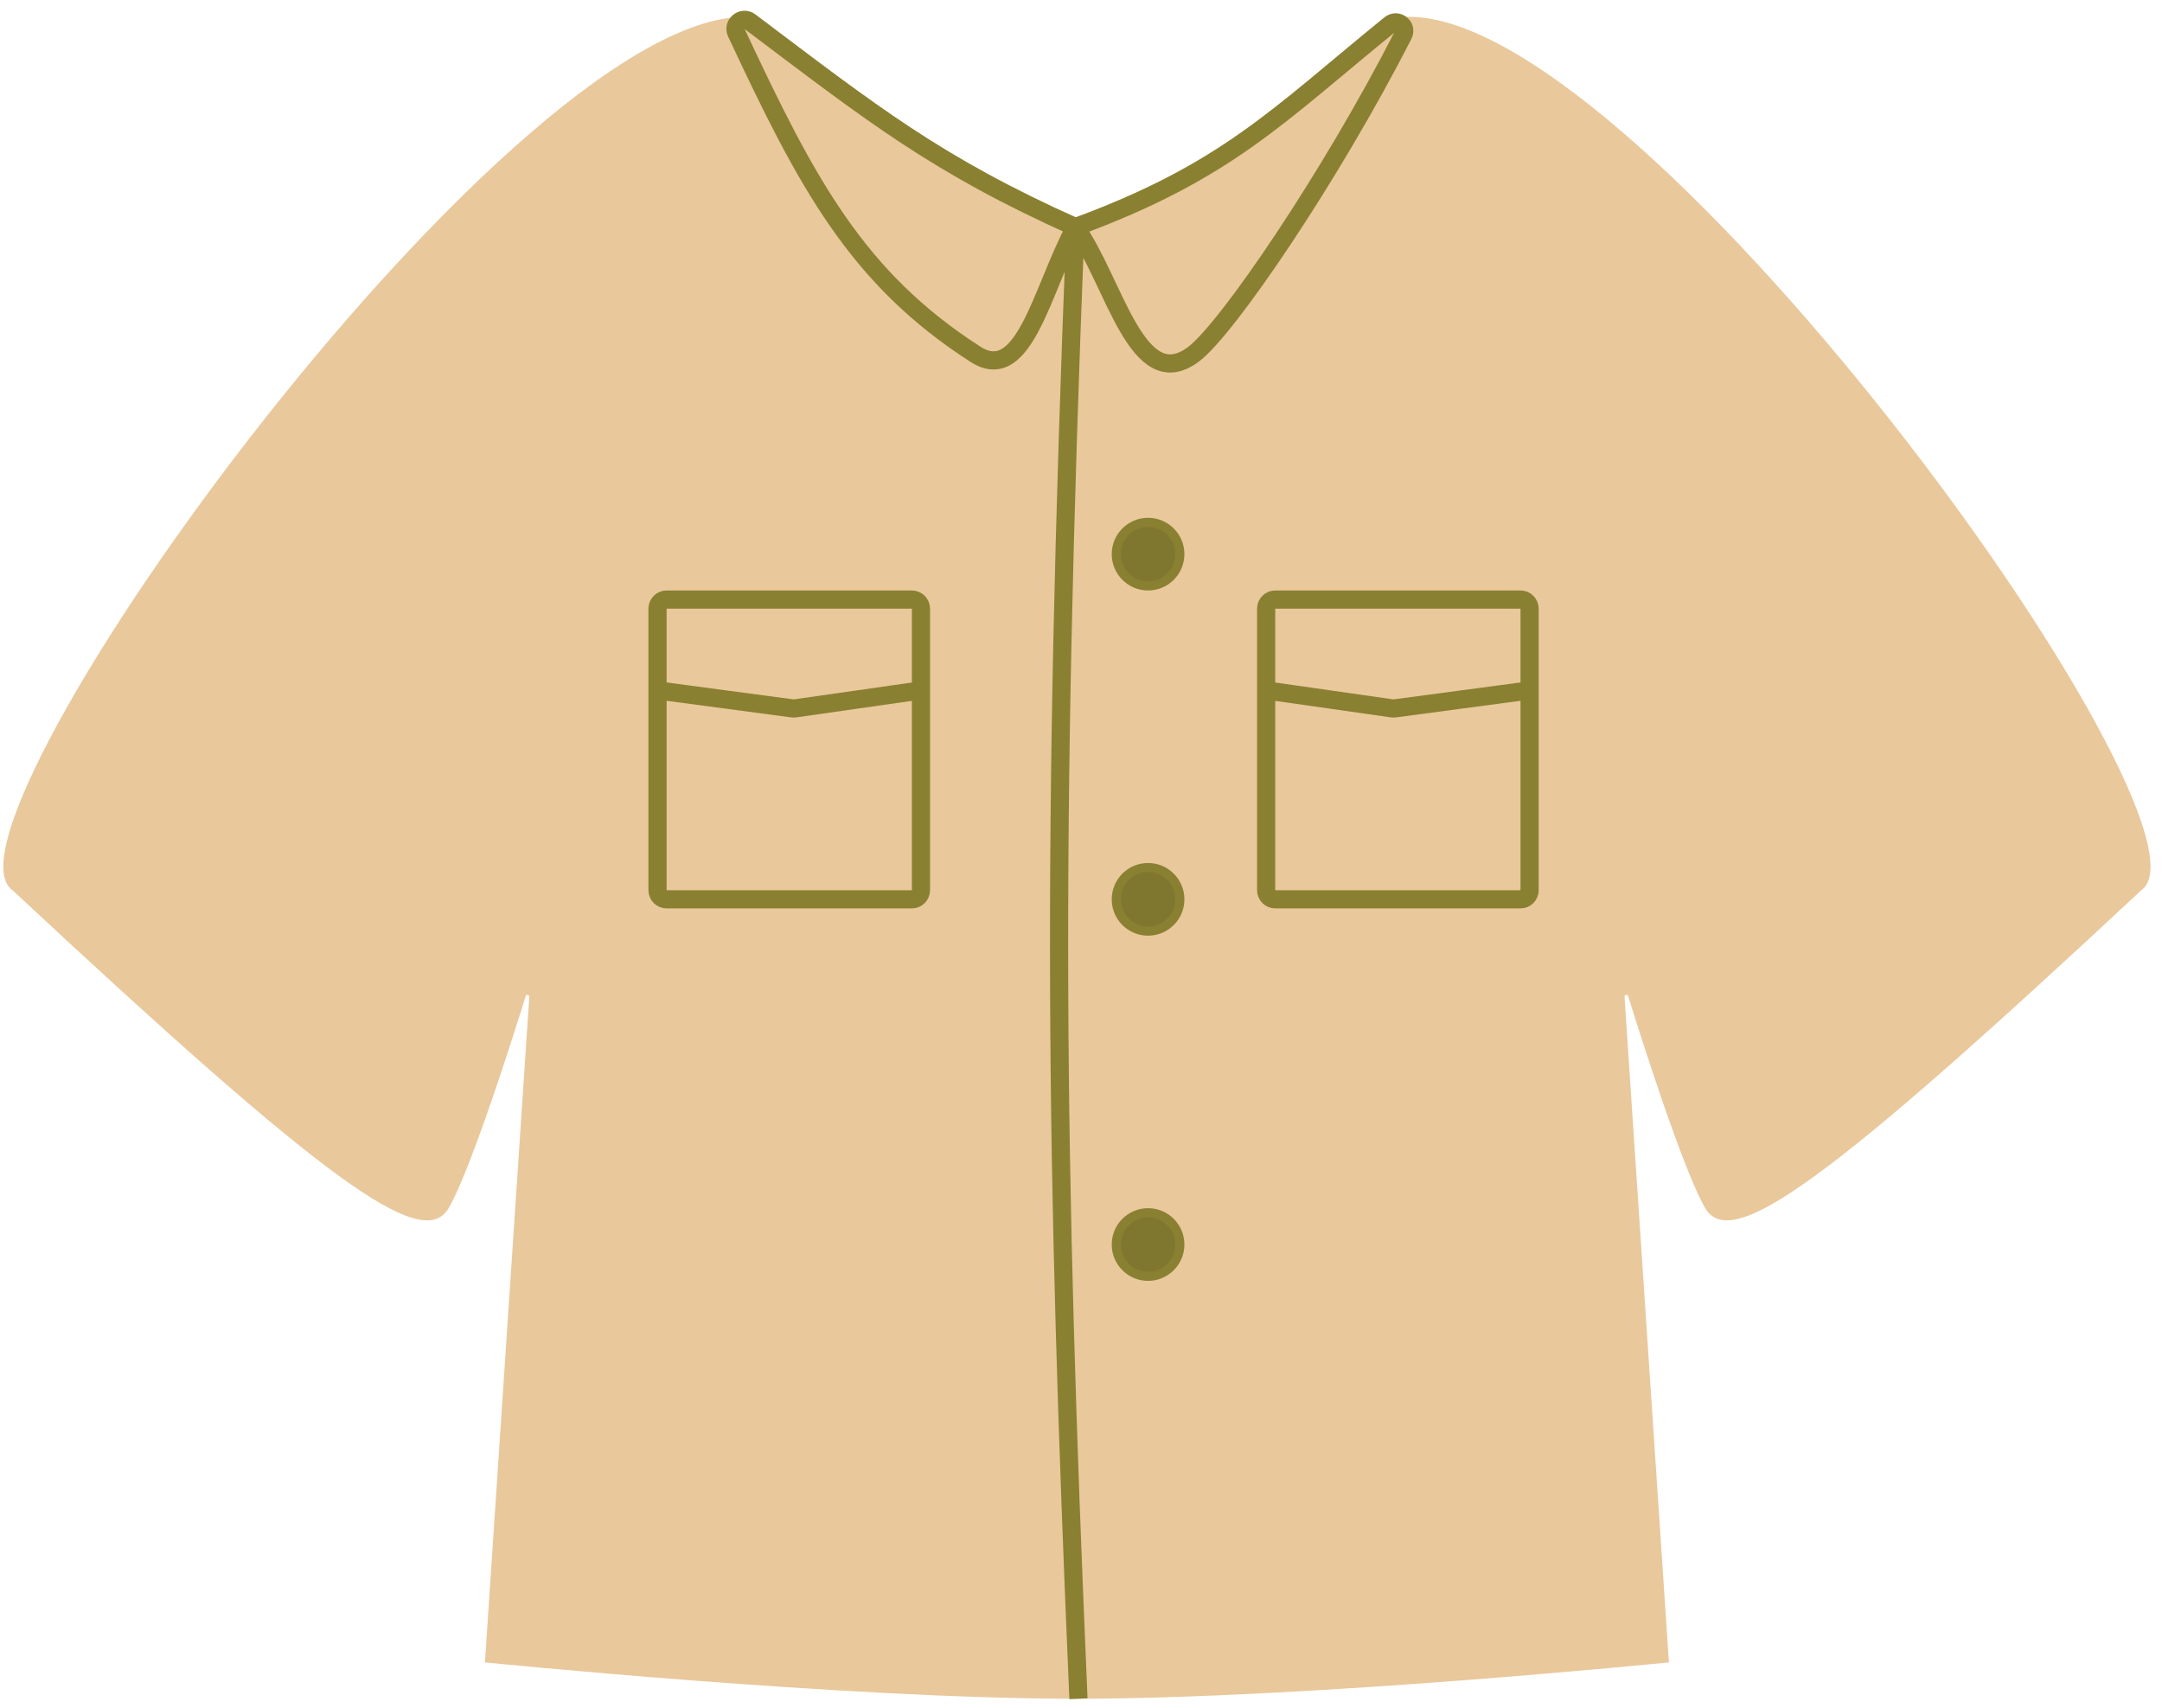 <svg width="119" height="94" viewBox="0 0 119 94" fill="none" xmlns="http://www.w3.org/2000/svg">
<path d="M0.691 49C-4.309 45.5 28.997 -0.623 41.644 0.967C47.544 6.385 51.353 8.96 59.275 12.463C67.198 8.96 71.007 6.385 76.907 0.967C89.554 -0.623 122.86 45.501 117.86 49C100.629 65.076 95.296 68.939 93.86 66.5C92.674 64.487 90.38 57.281 89.615 54.826C89.579 54.712 89.409 54.749 89.417 54.868L91.86 91.5C91.86 91.5 71.973 93.504 59.191 93.5C46.475 93.496 26.691 91.5 26.691 91.5L29.133 54.868C29.141 54.749 28.971 54.712 28.936 54.826C28.171 57.281 25.877 64.487 24.691 66.5C23.254 68.939 17.922 65.076 0.691 49Z" fill="#E9C89C"/>
<path d="M59.36 93.5C58.072 63.676 57.873 46.183 59.191 12.5M59.191 12.5C57.35 15.873 56.392 21.236 53.691 19.5C47.153 15.297 44.404 10.087 40.531 1.802C40.31 1.331 40.867 0.882 41.282 1.195C48.007 6.264 51.532 9.068 59.191 12.5ZM59.191 12.5C67.519 9.44 70.319 6.377 76.508 1.347C76.919 1.013 77.476 1.456 77.234 1.928C73.222 9.767 67.539 18.114 65.691 19.5C62.574 21.838 61.333 15.46 59.191 12.5ZM36.191 38V49C36.191 49.276 36.415 49.5 36.691 49.5H50.191C50.468 49.5 50.691 49.276 50.691 49V38M36.191 38V33.5C36.191 33.224 36.415 33 36.691 33H50.191C50.468 33 50.691 33.224 50.691 33.5V38M36.191 38L43.623 38.991C43.668 38.997 43.714 38.997 43.76 38.99L50.691 38M69.691 38V49C69.691 49.276 69.915 49.5 70.191 49.5H83.691C83.968 49.5 84.191 49.276 84.191 49V33.5C84.191 33.224 83.968 33 83.691 33H70.191C69.915 33 69.691 33.224 69.691 33.5V38ZM69.691 38L76.623 38.99C76.668 38.997 76.714 38.997 76.76 38.991L84.191 38" stroke="#8A8031"/>
<path d="M63.191 66.75C64.158 66.75 64.941 67.534 64.941 68.5C64.941 69.466 64.158 70.25 63.191 70.25C62.225 70.25 61.441 69.466 61.441 68.5C61.441 67.534 62.225 66.75 63.191 66.75ZM63.191 47.75C64.158 47.75 64.941 48.533 64.941 49.5C64.941 50.467 64.158 51.25 63.191 51.25C62.225 51.25 61.441 50.467 61.441 49.5C61.441 48.533 62.225 47.75 63.191 47.75ZM63.191 28.75C64.158 28.75 64.941 29.534 64.941 30.5C64.941 31.466 64.158 32.25 63.191 32.25C62.225 32.25 61.441 31.466 61.441 30.5C61.441 29.534 62.225 28.75 63.191 28.75Z" fill="#7F7730" stroke="#8A8031" stroke-width="0.5"/>
</svg>
